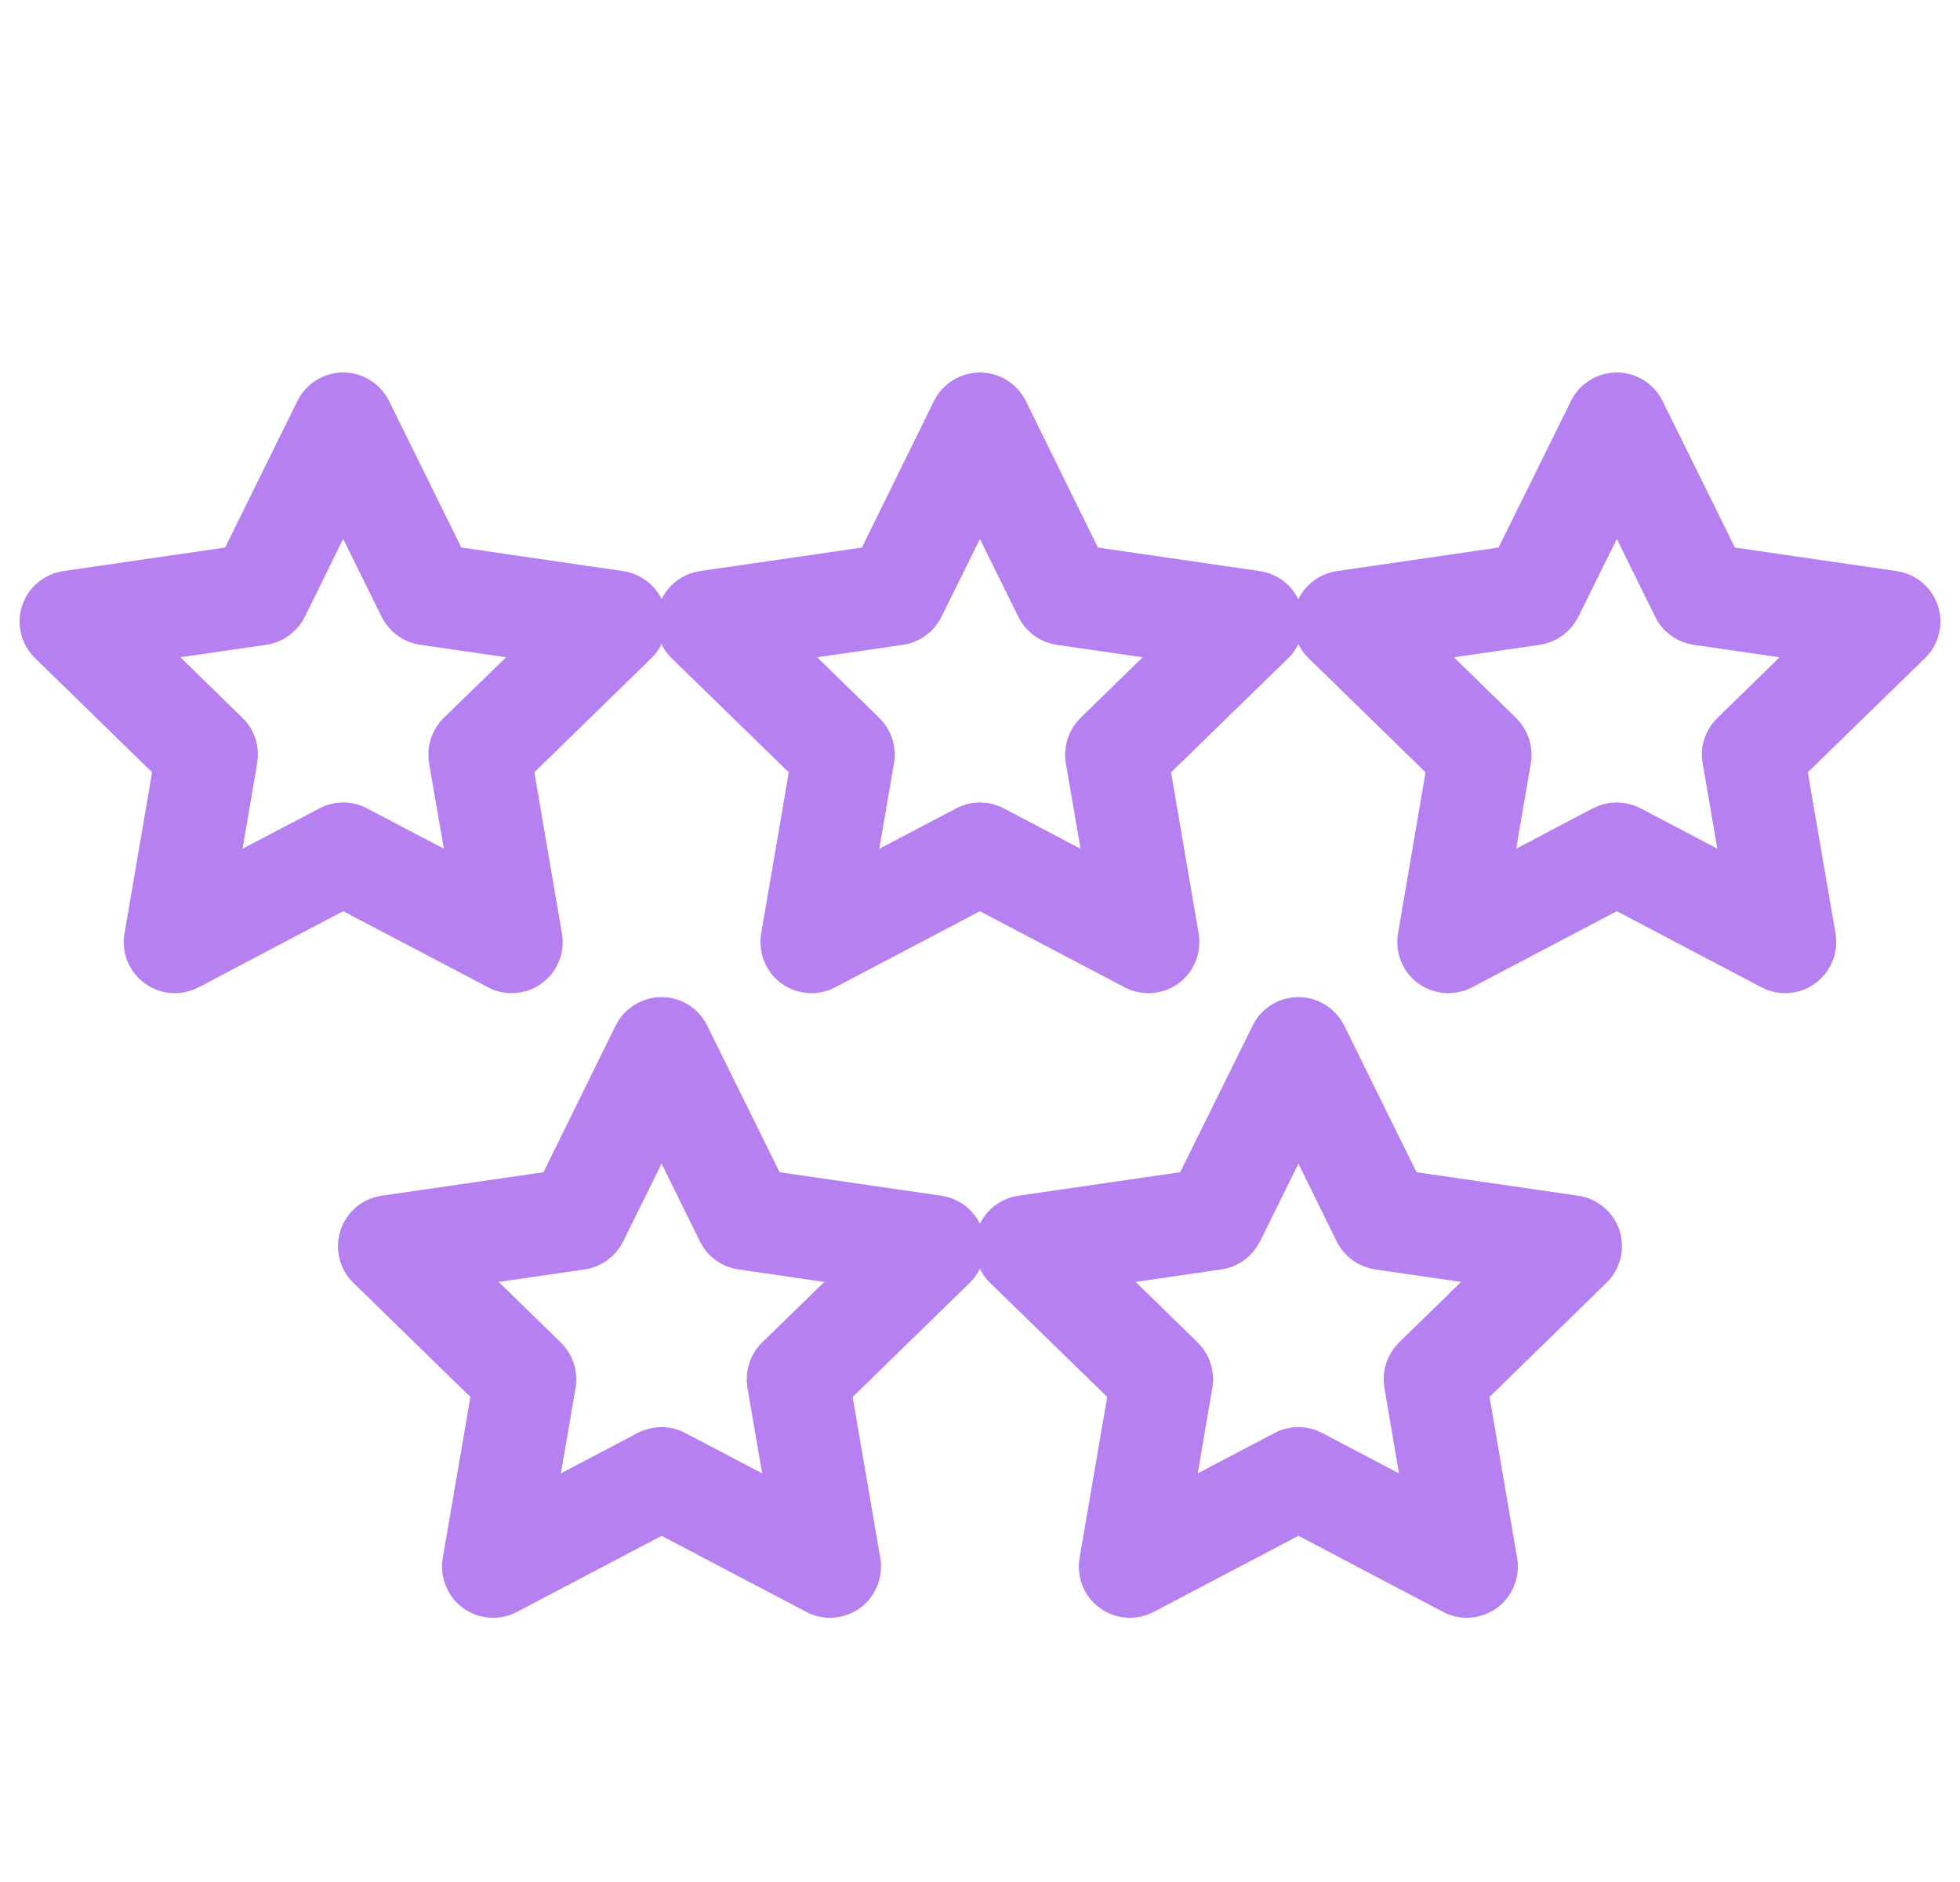 <svg width="50" height="48" viewBox="0 0 50 48" fill="none" xmlns="http://www.w3.org/2000/svg">
<path d="M8.753 20.966C8.881 20.966 9.014 20.997 9.127 21.058L11.989 22.56L11.438 19.378C11.394 19.118 11.482 18.852 11.669 18.668L13.985 16.415L10.789 15.95C10.528 15.912 10.302 15.748 10.184 15.511L8.753 12.616L7.327 15.511C7.209 15.748 6.983 15.912 6.723 15.95L3.527 16.415L5.838 18.668C6.029 18.852 6.113 19.118 6.069 19.378L5.523 22.56L8.385 21.058C8.498 20.997 8.625 20.966 8.753 20.966ZM13.051 24.83C12.923 24.83 12.795 24.8 12.682 24.738L8.753 22.675L4.835 24.738C4.559 24.88 4.235 24.857 3.989 24.677C3.738 24.497 3.615 24.193 3.669 23.892L4.417 19.523L1.245 16.429C1.024 16.216 0.945 15.896 1.039 15.606C1.132 15.316 1.388 15.104 1.688 15.06L6.074 14.422L8.035 10.448C8.173 10.174 8.448 10 8.753 10C9.063 10 9.338 10.174 9.476 10.447L11.438 14.422L15.824 15.06C16.124 15.104 16.379 15.316 16.473 15.606C16.566 15.896 16.488 16.216 16.266 16.429L13.095 19.523L13.842 23.892C13.896 24.193 13.774 24.497 13.523 24.677C13.385 24.778 13.218 24.83 13.051 24.83Z" fill="#B680F1" stroke="#B680F1"/>
<path d="M24.998 20.966C25.123 20.966 25.254 20.997 25.374 21.059L28.229 22.561L27.682 19.379C27.637 19.119 27.727 18.853 27.913 18.668L30.225 16.415L27.029 15.951C26.769 15.913 26.543 15.749 26.427 15.512L24.998 12.617L23.568 15.512C23.453 15.749 23.227 15.913 22.966 15.951L19.77 16.415L22.083 18.668C22.269 18.853 22.359 19.119 22.314 19.379L21.767 22.561L24.627 21.059C24.742 20.997 24.872 20.966 24.998 20.966ZM29.292 24.831C29.167 24.831 29.036 24.8 28.921 24.738L24.998 22.676L21.075 24.738C20.804 24.881 20.478 24.857 20.227 24.678C19.981 24.498 19.861 24.194 19.911 23.892L20.659 19.524L17.483 16.43C17.267 16.217 17.187 15.898 17.282 15.607C17.378 15.316 17.628 15.104 17.93 15.06L22.319 14.423L24.275 10.448C24.411 10.174 24.692 10.001 24.998 10.001C25.304 10.001 25.585 10.174 25.72 10.448L27.677 14.423L32.066 15.06C32.367 15.104 32.618 15.316 32.713 15.607C32.809 15.898 32.728 16.217 32.513 16.43L29.337 19.524L30.085 23.892C30.135 24.194 30.014 24.498 29.769 24.678C29.628 24.779 29.463 24.831 29.292 24.831Z" fill="#B680F1" stroke="#B680F1"/>
<path d="M16.878 36.898C17.003 36.898 17.132 36.928 17.246 36.989L20.107 38.491L19.56 35.31C19.516 35.05 19.6 34.784 19.789 34.599L22.103 32.346L18.91 31.882C18.646 31.844 18.423 31.68 18.304 31.443L16.878 28.548L15.448 31.443C15.329 31.68 15.105 31.844 14.842 31.882L11.648 32.346L13.958 34.599C14.147 34.784 14.236 35.05 14.191 35.31L13.645 38.491L16.501 36.989C16.62 36.928 16.749 36.898 16.878 36.898ZM21.17 40.762C21.045 40.762 20.916 40.731 20.802 40.669L16.878 38.607L12.955 40.669C12.681 40.811 12.354 40.788 12.105 40.608C11.862 40.429 11.738 40.124 11.787 39.824L12.537 35.455L9.364 32.361C9.145 32.147 9.066 31.828 9.16 31.538C9.254 31.247 9.508 31.035 9.806 30.992L14.196 30.354L16.153 26.379C16.292 26.105 16.57 25.931 16.878 25.931C17.181 25.931 17.459 26.105 17.593 26.379L19.555 30.354L23.946 30.992C24.244 31.035 24.497 31.247 24.592 31.538C24.686 31.828 24.607 32.147 24.388 32.361L21.214 35.455L21.964 39.824C22.014 40.124 21.89 40.429 21.646 40.608C21.507 40.71 21.338 40.762 21.17 40.762Z" fill="#B680F1" stroke="#B680F1"/>
<path d="M33.124 36.897C33.251 36.897 33.377 36.928 33.494 36.989L36.351 38.491L35.809 35.31C35.764 35.049 35.85 34.784 36.037 34.599L38.347 32.346L35.156 31.882C34.892 31.844 34.664 31.679 34.548 31.442L33.124 28.547L31.695 31.442C31.574 31.679 31.351 31.844 31.087 31.882L27.895 32.346L30.206 34.599C30.393 34.784 30.479 35.049 30.434 35.31L29.892 38.491L32.749 36.989C32.865 36.928 32.992 36.897 33.124 36.897ZM37.42 40.761C37.288 40.761 37.162 40.731 37.045 40.669L33.124 38.606L29.198 40.669C28.929 40.811 28.6 40.787 28.351 40.608C28.103 40.428 27.982 40.124 28.032 39.823L28.782 35.454L25.605 32.36C25.387 32.147 25.311 31.828 25.403 31.538C25.499 31.247 25.752 31.035 26.051 30.991L30.439 30.354L32.404 26.378C32.536 26.105 32.815 25.931 33.124 25.931C33.428 25.931 33.706 26.105 33.843 26.378L35.804 30.354L40.187 30.991C40.49 31.035 40.744 31.247 40.84 31.538C40.931 31.828 40.85 32.147 40.632 32.36L37.461 35.454L38.211 39.823C38.261 40.124 38.135 40.428 37.891 40.608C37.749 40.709 37.582 40.761 37.42 40.761Z" fill="#B680F1" stroke="#B680F1"/>
<path d="M41.246 20.966C41.374 20.966 41.497 20.997 41.62 21.058L44.475 22.56L43.927 19.378C43.881 19.118 43.968 18.853 44.163 18.668L46.47 16.415L43.278 15.951C43.017 15.912 42.786 15.748 42.674 15.512L41.246 12.616L39.814 15.512C39.696 15.748 39.471 15.912 39.21 15.951L36.018 16.415L38.325 18.668C38.514 18.853 38.602 19.118 38.56 19.378L38.013 22.56L40.868 21.058C40.986 20.997 41.114 20.966 41.246 20.966ZM45.539 24.83C45.411 24.83 45.283 24.8 45.166 24.738L41.246 22.675L37.322 24.738C37.051 24.88 36.724 24.857 36.473 24.677C36.227 24.497 36.105 24.193 36.156 23.892L36.903 19.523L33.731 16.429C33.511 16.216 33.434 15.897 33.526 15.606C33.623 15.316 33.874 15.104 34.176 15.06L38.56 14.422L40.525 10.447C40.658 10.174 40.94 10 41.246 10C41.548 10 41.83 10.174 41.963 10.447L43.927 14.422L48.312 15.06C48.614 15.104 48.865 15.316 48.962 15.606C49.054 15.897 48.977 16.216 48.757 16.429L45.58 19.523L46.332 23.892C46.383 24.193 46.26 24.497 46.01 24.677C45.872 24.778 45.708 24.83 45.539 24.83Z" fill="#B680F1" stroke="#B680F1"/>
</svg>
